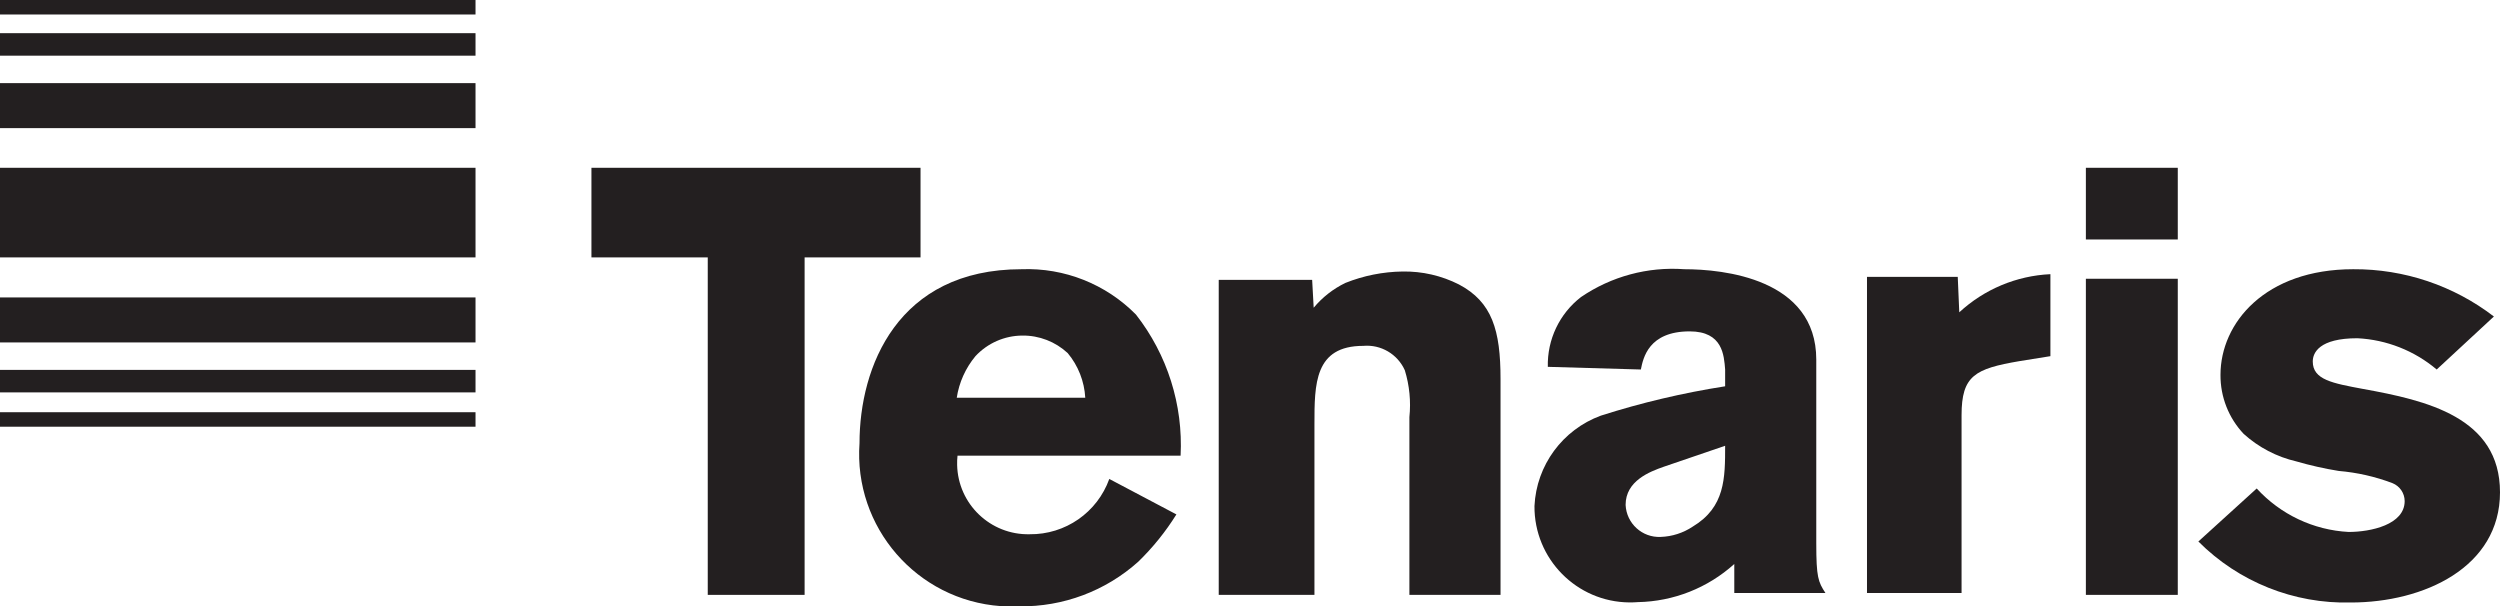 <svg viewBox="0 0 65.56 15.9" xmlns="http://www.w3.org/2000/svg" xmlns:xlink="http://www.w3.org/1999/xlink" id="Capa_1" overflow="hidden"><defs></defs><path d="M24.14 4.4 15.51 4.4 15.51 6.75 18.56 6.75 18.56 15.6 21.1 15.6 21.1 6.75 24.14 6.75 24.14 4.4Z" fill="#231F20"/><path d="M702.13 627.74C702.191 627.339 702.361 626.962 702.62 626.65 702.938 626.308 703.383 626.112 703.85 626.11 704.291 626.105 704.717 626.27 705.04 626.57 705.315 626.9 705.476 627.311 705.5 627.74ZM706.13 629.87C705.814 630.75 704.975 631.332 704.04 631.32 703.013 631.343 702.162 630.528 702.14 629.501 702.138 629.421 702.141 629.34 702.15 629.26L708 629.26C708.068 627.926 707.653 626.612 706.83 625.56 706.042 624.76 704.953 624.328 703.83 624.37 700.57 624.37 699.58 626.94 699.58 628.93 699.423 631.134 701.081 633.047 703.285 633.205 703.446 633.216 703.608 633.218 703.77 633.21 704.92 633.226 706.034 632.808 706.89 632.04 707.272 631.669 707.608 631.252 707.89 630.8Z" fill="#231F20" transform="translate(-677.04 -617.31)"/><path d="M711.49 625.38C711.717 625.107 712 624.885 712.32 624.73 712.797 624.539 713.306 624.437 713.82 624.43 714.334 624.421 714.842 624.538 715.3 624.77 716.17 625.23 716.39 625.97 716.39 627.25L716.39 632.91 714 632.91 714 628.25C714.043 627.836 714.002 627.418 713.88 627.02 713.69 626.596 713.253 626.339 712.79 626.38 711.51 626.38 711.51 627.38 711.51 628.44L711.51 632.91 709 632.91 709 624.65 711.45 624.65Z" fill="#231F20" transform="translate(-677.04 -617.31)"/><path d="M722.28 629C722.28 629.85 722.28 630.61 721.43 631.12 721.181 631.286 720.89 631.38 720.59 631.39 720.104 631.413 719.693 631.037 719.67 630.552 719.67 630.551 719.67 630.551 719.67 630.55 719.67 629.92 720.3 629.68 720.67 629.55ZM720.07 627C720.13 626.7 720.27 626 721.35 626 722.22 626 722.25 626.63 722.28 627L722.28 627.44C721.175 627.613 720.085 627.87 719.02 628.21 718.016 628.579 717.331 629.512 717.28 630.58 717.27 631.966 718.386 633.098 719.772 633.108 719.845 633.108 719.917 633.106 719.99 633.1 720.926 633.083 721.825 632.728 722.52 632.1L722.52 632.86 724.91 632.86C724.72 632.57 724.67 632.45 724.67 631.56L724.67 626.74C724.67 624.61 722.22 624.37 721.21 624.37 720.25 624.3 719.295 624.558 718.5 625.1 717.935 625.536 717.612 626.216 717.63 626.93Z" fill="#231F20" transform="translate(-677.04 -617.31)"/><path d="M728.42 625.5C729.074 624.896 729.92 624.541 730.81 624.5L730.81 626.65 730 626.78C728.83 626.98 728.48 627.16 728.48 628.2L728.48 632.86 726 632.86 726 624.57 728.38 624.57Z" fill="#231F20" transform="translate(-677.04 -617.31)"/><path d="M731.74 621.71 734.15 621.71 734.15 623.59 731.74 623.59ZM731.74 624.62 734.15 624.62 734.15 632.91 731.74 632.91Z" fill="#231F20" transform="translate(-677.04 -617.31)"/><path d="M736.22 630.12C736.843 630.801 737.708 631.211 738.63 631.26 739.21 631.26 740.1 631.07 740.1 630.45 740.099 630.243 739.972 630.057 739.78 629.98 739.327 629.808 738.853 629.701 738.37 629.66 737.995 629.599 737.625 629.516 737.26 629.41 736.746 629.291 736.272 629.043 735.88 628.69 735.484 628.272 735.266 627.716 735.27 627.14 735.27 625.78 736.44 624.37 738.75 624.37 740.084 624.362 741.382 624.798 742.44 625.61L740.94 627C740.355 626.506 739.625 626.218 738.86 626.18 737.86 626.18 737.69 626.56 737.69 626.79 737.69 627.27 738.21 627.36 739.01 627.51 740.67 627.81 742.6 628.25 742.6 630.22 742.6 632.19 740.6 633.11 738.69 633.11 737.194 633.149 735.747 632.57 734.69 631.51Z" fill="#231F20" transform="translate(-677.04 -617.31)"/><rect x="0" y="10.81" width="12.47" height="0.38" fill="#231F20"/><rect x="0" y="4.4" width="12.47" height="2.35" fill="#231F20"/><rect x="0" y="0.87" width="12.47" height="0.59" fill="#231F20"/><rect x="0" y="9.7" width="12.47" height="0.59" fill="#231F20"/><rect x="0" y="2.18" width="12.47" height="1.18" fill="#231F20"/><rect x="0" y="7.8" width="12.47" height="1.18" fill="#231F20"/><rect x="0" y="0" width="12.47" height="0.38" fill="#231F20"/></svg>